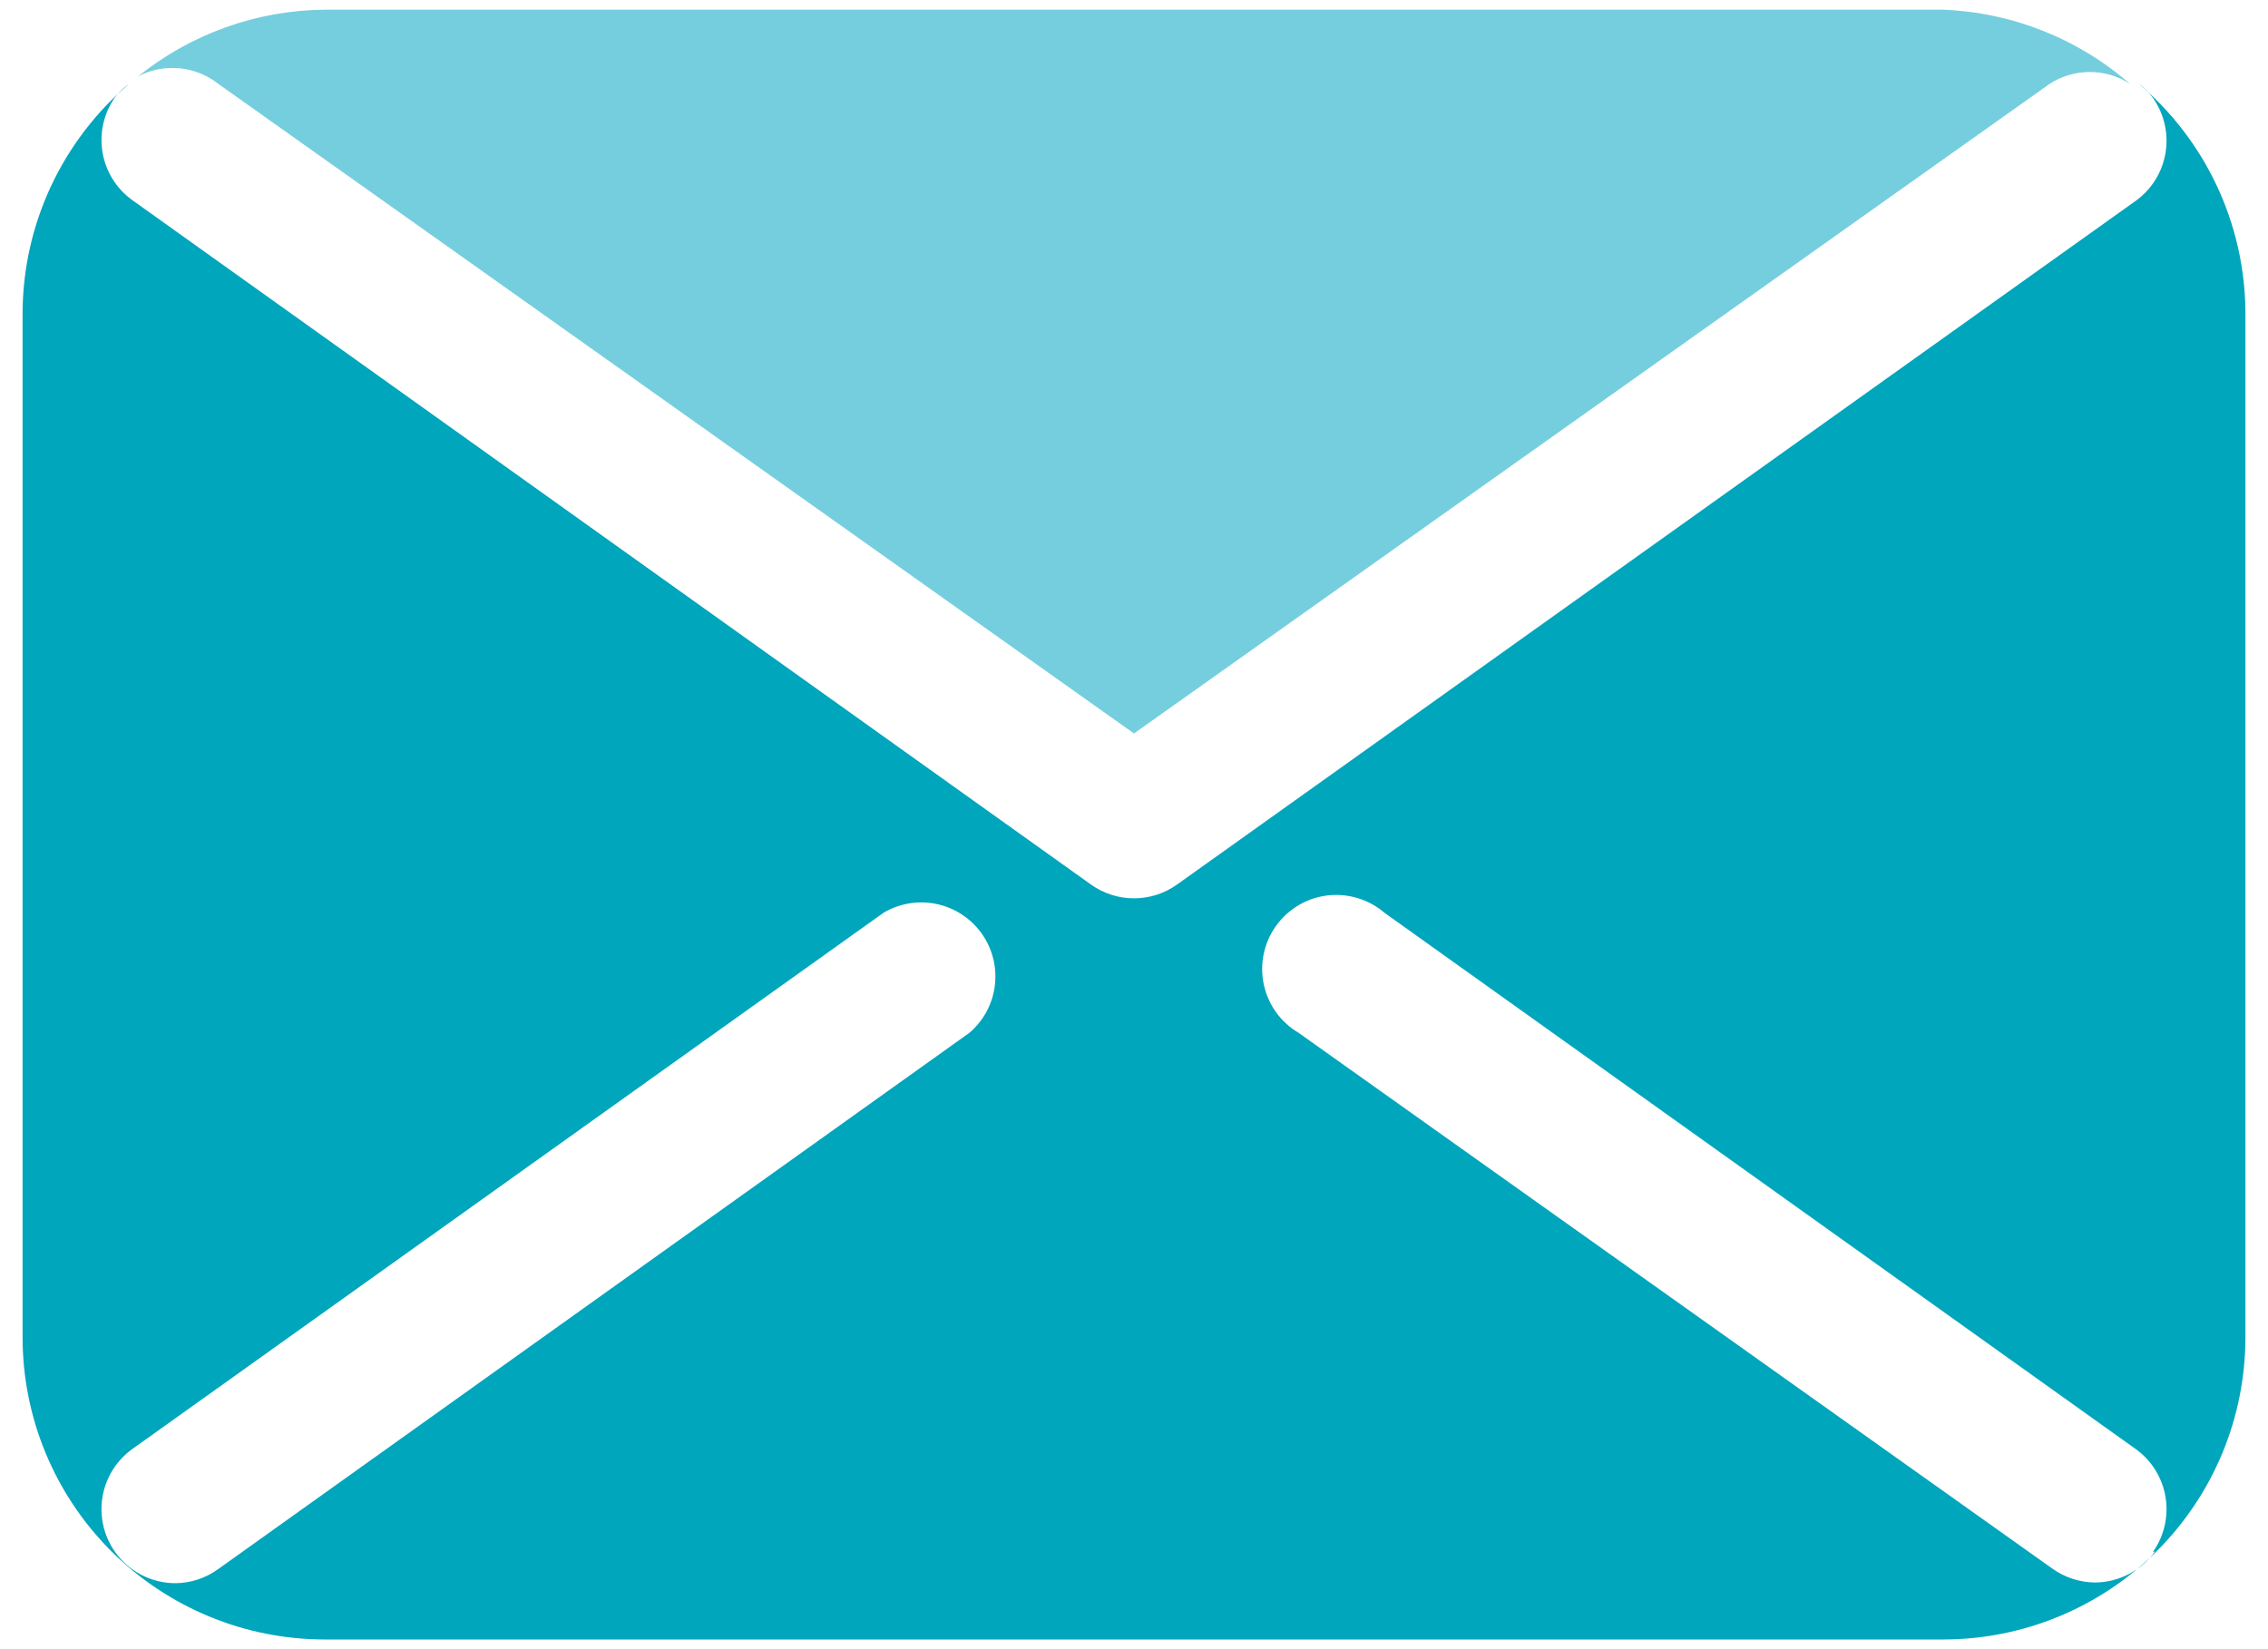 <svg width="44" height="32" viewBox="0 0 44 32" fill="none" xmlns="http://www.w3.org/2000/svg">
<path d="M4.232 1.625L22 14.232L39.767 1.625C39.999 1.476 40.269 1.397 40.544 1.397C40.819 1.397 41.088 1.476 41.32 1.625C40.312 0.747 39.034 0.24 37.697 0.188H6.302C4.984 0.199 3.708 0.655 2.68 1.481C2.925 1.353 3.202 1.299 3.477 1.324C3.753 1.35 4.015 1.454 4.232 1.625Z" fill="#75CEDE"/>
<path d="M41.492 1.625C41.597 1.701 41.69 1.793 41.766 1.898C41.985 2.207 42.074 2.591 42.012 2.965C41.95 3.34 41.743 3.674 41.435 3.896L22.834 17.164C22.59 17.338 22.299 17.431 22 17.431C21.701 17.431 21.41 17.338 21.166 17.164L2.565 3.882C2.257 3.66 2.05 3.325 1.988 2.951C1.926 2.577 2.015 2.193 2.234 1.884C2.312 1.784 2.404 1.697 2.507 1.625C1.864 2.171 1.347 2.849 0.989 3.613C0.632 4.377 0.444 5.209 0.438 6.053V25.948C0.438 27.503 1.055 28.995 2.155 30.095C3.255 31.195 4.747 31.812 6.303 31.812H37.697C39.253 31.812 40.745 31.195 41.845 30.095C42.945 28.995 43.562 27.503 43.562 25.948V6.053C43.556 5.209 43.368 4.377 43.011 3.613C42.653 2.849 42.136 2.171 41.492 1.625ZM18.809 20.039L4.232 30.447C3.99 30.623 3.698 30.718 3.399 30.72C3.171 30.719 2.946 30.664 2.744 30.559C2.541 30.454 2.367 30.302 2.234 30.116C2.015 29.807 1.926 29.423 1.988 29.049C2.05 28.675 2.257 28.34 2.565 28.118L17.141 17.711C17.451 17.527 17.818 17.467 18.17 17.541C18.522 17.615 18.833 17.818 19.043 18.111C19.252 18.403 19.344 18.763 19.301 19.12C19.258 19.477 19.082 19.805 18.809 20.039ZM41.809 30.102C41.676 30.288 41.502 30.439 41.299 30.544C41.097 30.649 40.872 30.705 40.644 30.706C40.345 30.704 40.053 30.608 39.811 30.433L25.191 20.039C25.02 19.938 24.871 19.802 24.755 19.64C24.639 19.478 24.558 19.293 24.517 19.098C24.476 18.903 24.476 18.702 24.517 18.507C24.558 18.312 24.639 18.128 24.755 17.966C24.871 17.804 25.02 17.668 25.191 17.566C25.362 17.464 25.553 17.399 25.751 17.375C25.949 17.352 26.149 17.369 26.34 17.427C26.531 17.484 26.707 17.581 26.859 17.711L41.435 28.118C41.743 28.34 41.95 28.675 42.012 29.049C42.074 29.423 41.985 29.807 41.766 30.116L41.809 30.102Z" fill="#00A6BC"/>
</svg>
